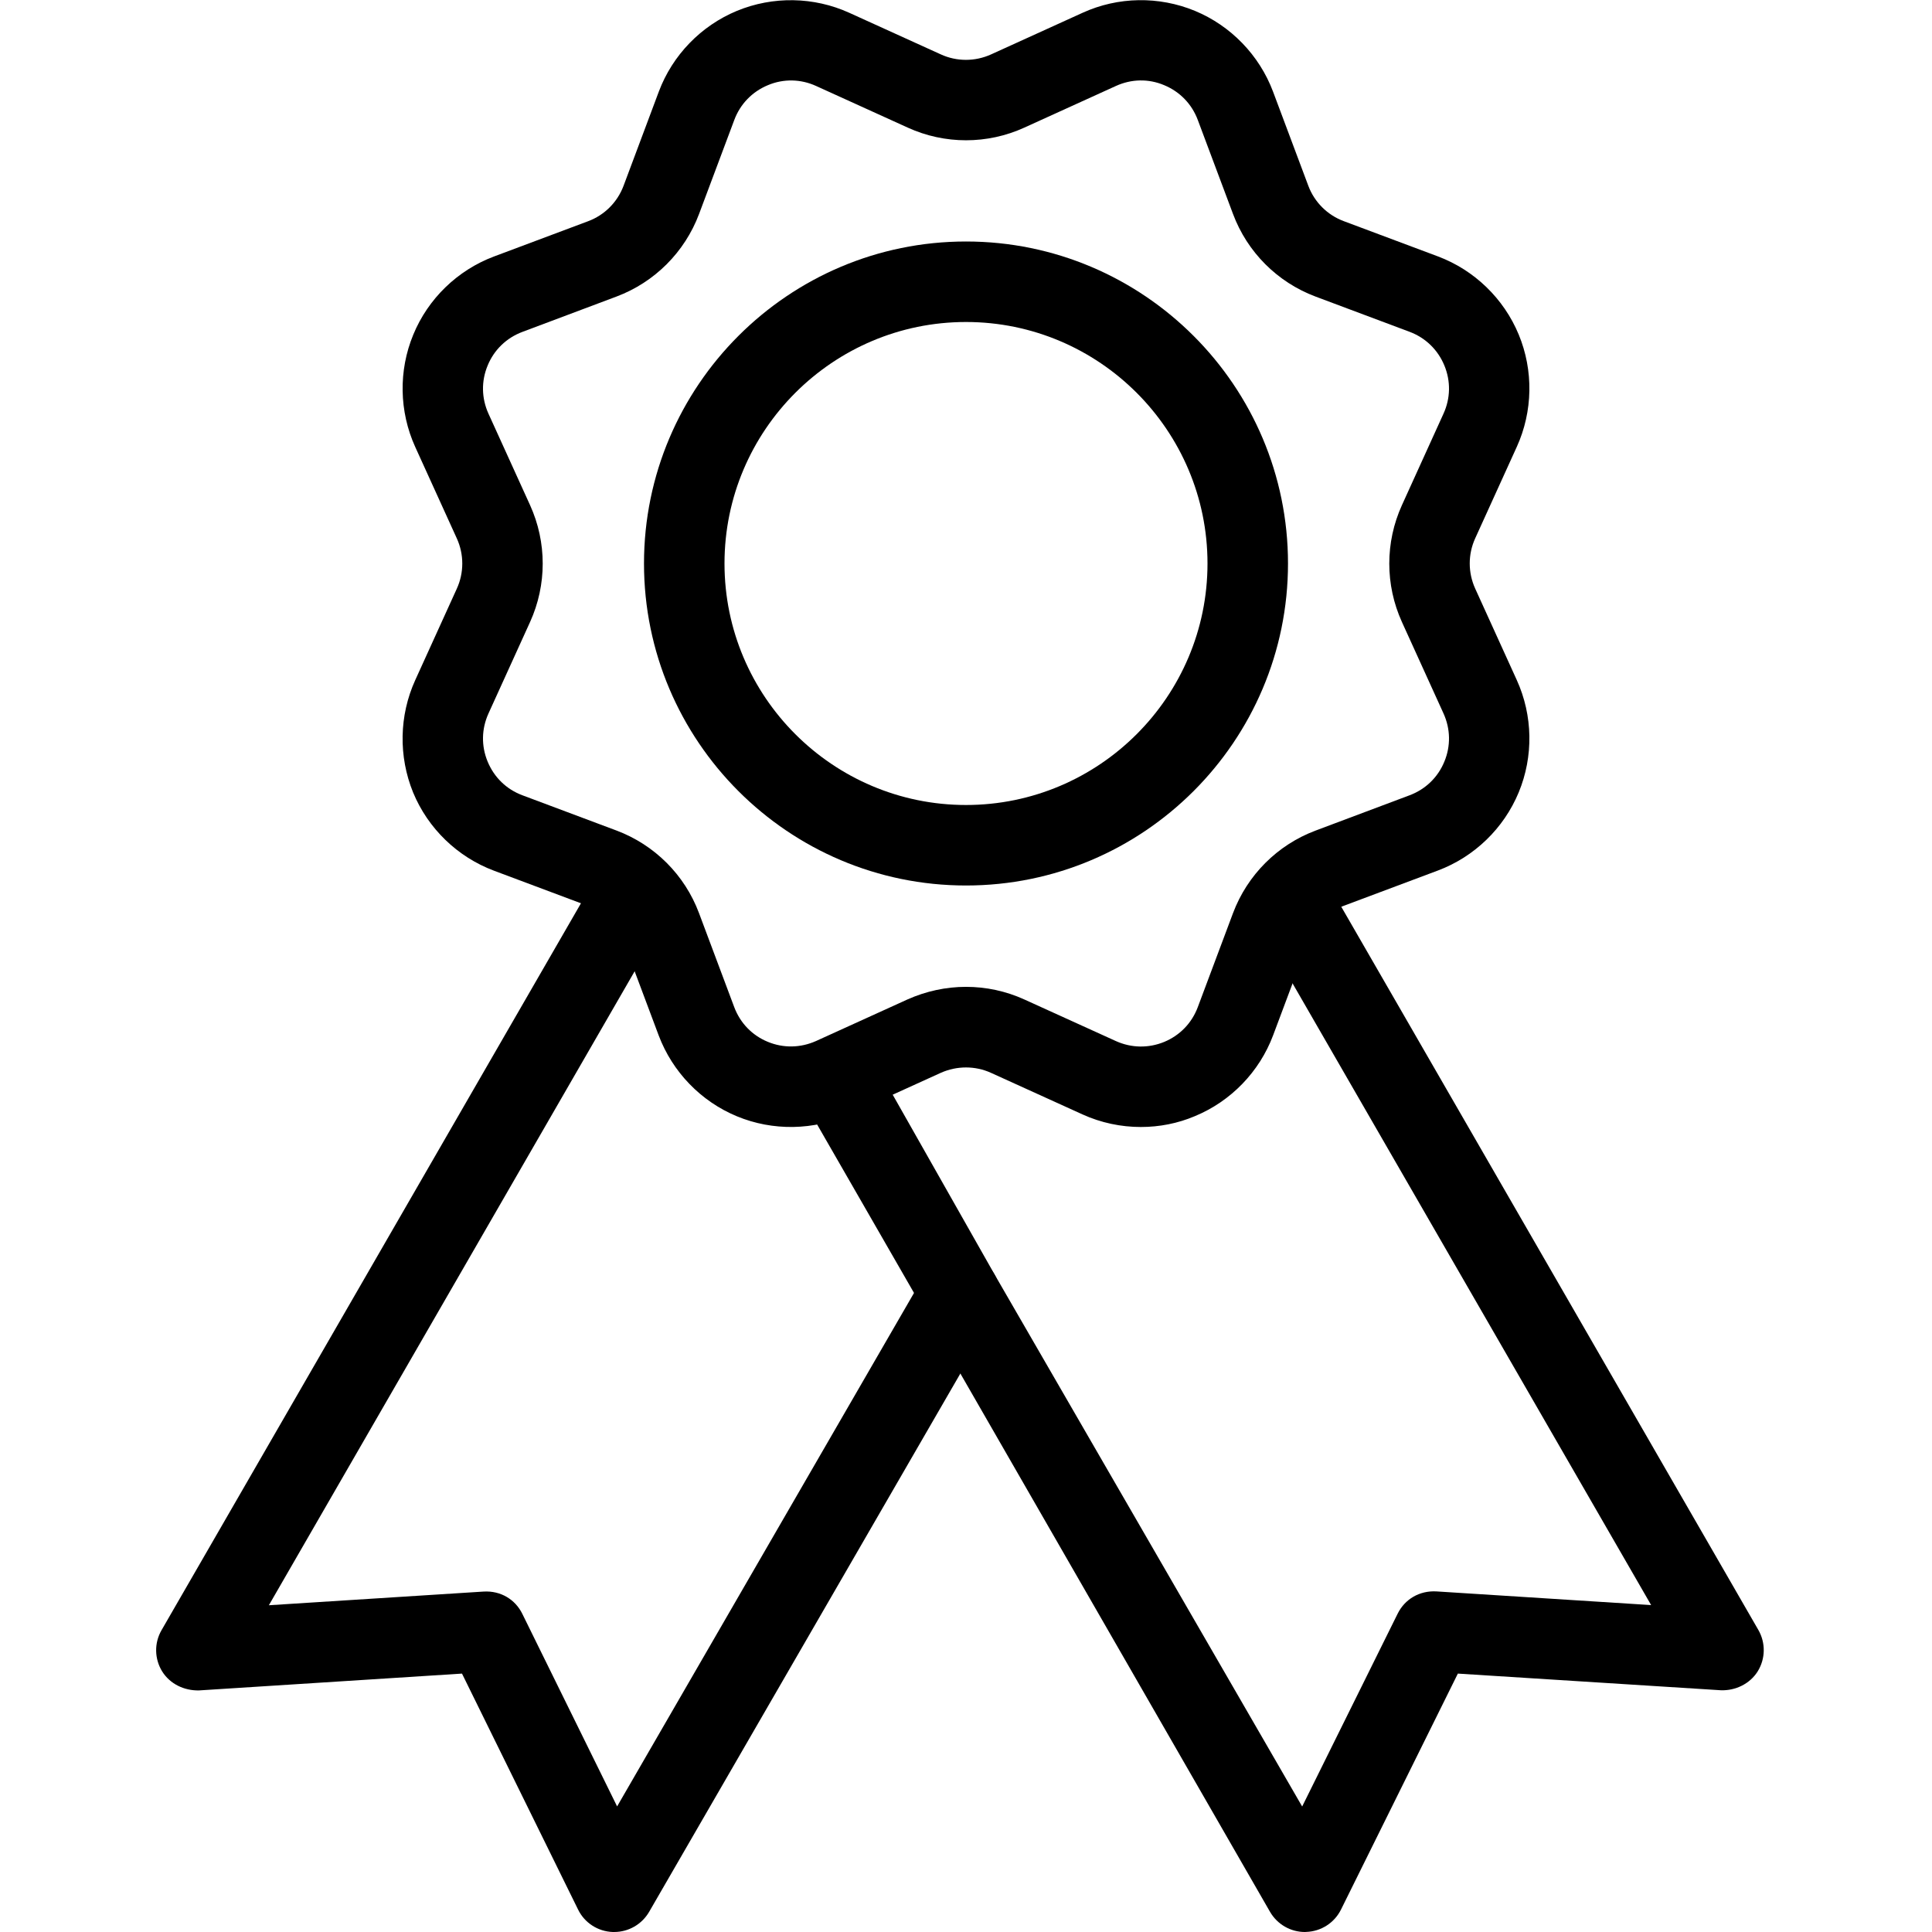 <svg id="fix_1" enable-background="new 0 0 24 24" height="512" viewBox="0 0 24 24" width="512" xmlns="http://www.w3.org/2000/svg"><path d="m7.63 24c-.005 0-.011 0-.017 0-.185-.006-.351-.113-.432-.279l-1.442-2.931-3.267.209c-.183.004-.359-.079-.457-.235-.097-.157-.101-.354-.008-.514l5.436-9.421c.138-.239.444-.321.683-.183s.321.444.183.683l-4.969 8.612 2.669-.17c.21-.012.392.097.48.278l1.177 2.391 3.822-6.61c.138-.239.442-.323.683-.182.239.138.321.444.182.683l-4.29 7.42c-.09.154-.255.249-.433.249z"/><path d="m16.21 24c-.178 0-.343-.095-.433-.25l-5.715-9.935c-.136-.24-.052-.545.188-.682.241-.136.545-.051.682.188l1.423 2.511 3.821 6.609 1.186-2.395c.089-.18.27-.288.48-.277l2.669.17-4.917-8.525c-.138-.239-.056-.545.183-.683.24-.139.544-.057.683.183l5.383 9.334c.092.16.089.357-.008.514-.098.157-.278.241-.457.235l-3.268-.207-1.452 2.932c-.082.165-.248.271-.432.277-.005.001-.011.001-.016.001z"/><path d="m14.173 14c-.248 0-.496-.052-.725-.156l-1.138-.517c-.196-.089-.423-.089-.623 0l-1.137.517c-.44.199-.95.208-1.396.023-.447-.185-.8-.551-.971-1.003l-.438-1.169c-.076-.204-.237-.364-.44-.441l-1.169-.438c-.453-.17-.819-.524-1.004-.971-.183-.448-.174-.956.026-1.396l.517-1.137c.09-.198.09-.425 0-.623l-.517-1.137c-.2-.44-.209-.949-.024-1.395.184-.447.55-.801 1.003-.971l1.169-.438c.204-.076.364-.237.44-.44l.438-1.17c.17-.453.524-.818.97-1.003.448-.185.956-.176 1.396.024l1.138.517c.197.09.424.09.623 0l1.137-.517c.44-.201.948-.209 1.396-.024.446.185.8.551.97 1.003l.438 1.169c.076.204.237.364.44.44l1.17.438c.453.17.819.524 1.004.971.185.446.176.955-.024 1.395l-.517 1.137c-.09.198-.09.424 0 .623l.517 1.137c.2.44.209.948.024 1.395s-.551.801-1.004.971l-1.169.438c-.204.076-.364.237-.44.44l-.438 1.169c-.17.453-.524.819-.971 1.004-.214.091-.443.135-.671.135zm-2.173-1.741c.247 0 .495.052.725.157l1.138.517c.191.086.404.09.599.01.195-.081.343-.234.417-.431l.438-1.169c.178-.473.551-.847 1.025-1.025l1.169-.439c.197-.074.351-.222.431-.417.081-.194.077-.407-.01-.599l-.517-1.137c-.209-.461-.209-.989 0-1.45l.517-1.138c.087-.191.091-.404.01-.599s-.234-.343-.431-.417l-1.169-.438c-.474-.178-.848-.552-1.025-1.026l-.438-1.169c-.074-.197-.222-.35-.417-.431-.196-.083-.409-.077-.6.01l-1.137.517c-.46.21-.989.21-1.449 0l-1.138-.517c-.19-.087-.405-.092-.599-.01-.195.081-.343.234-.417.431l-.438 1.169c-.178.474-.552.848-1.026 1.026l-1.169.439c-.197.074-.351.222-.431.417-.081.194-.077.407.01.599l.517 1.137c.209.461.209.989 0 1.45l-.517 1.137c-.087.192-.091.404-.01.599s.233.343.431.417l1.169.438c.474.178.848.552 1.025 1.025l.438 1.169c.074.197.222.351.417.431.194.08.406.076.599-.01l1.137-.517c.231-.103.479-.156.726-.156zm.518-11.129h.01z"/><path d="m12 11c-2.206 0-4-1.794-4-4s1.794-4 4-4 4 1.794 4 4-1.794 4-4 4zm0-7c-1.654 0-3 1.346-3 3s1.346 3 3 3 3-1.346 3-3-1.346-3-3-3z"/></svg>